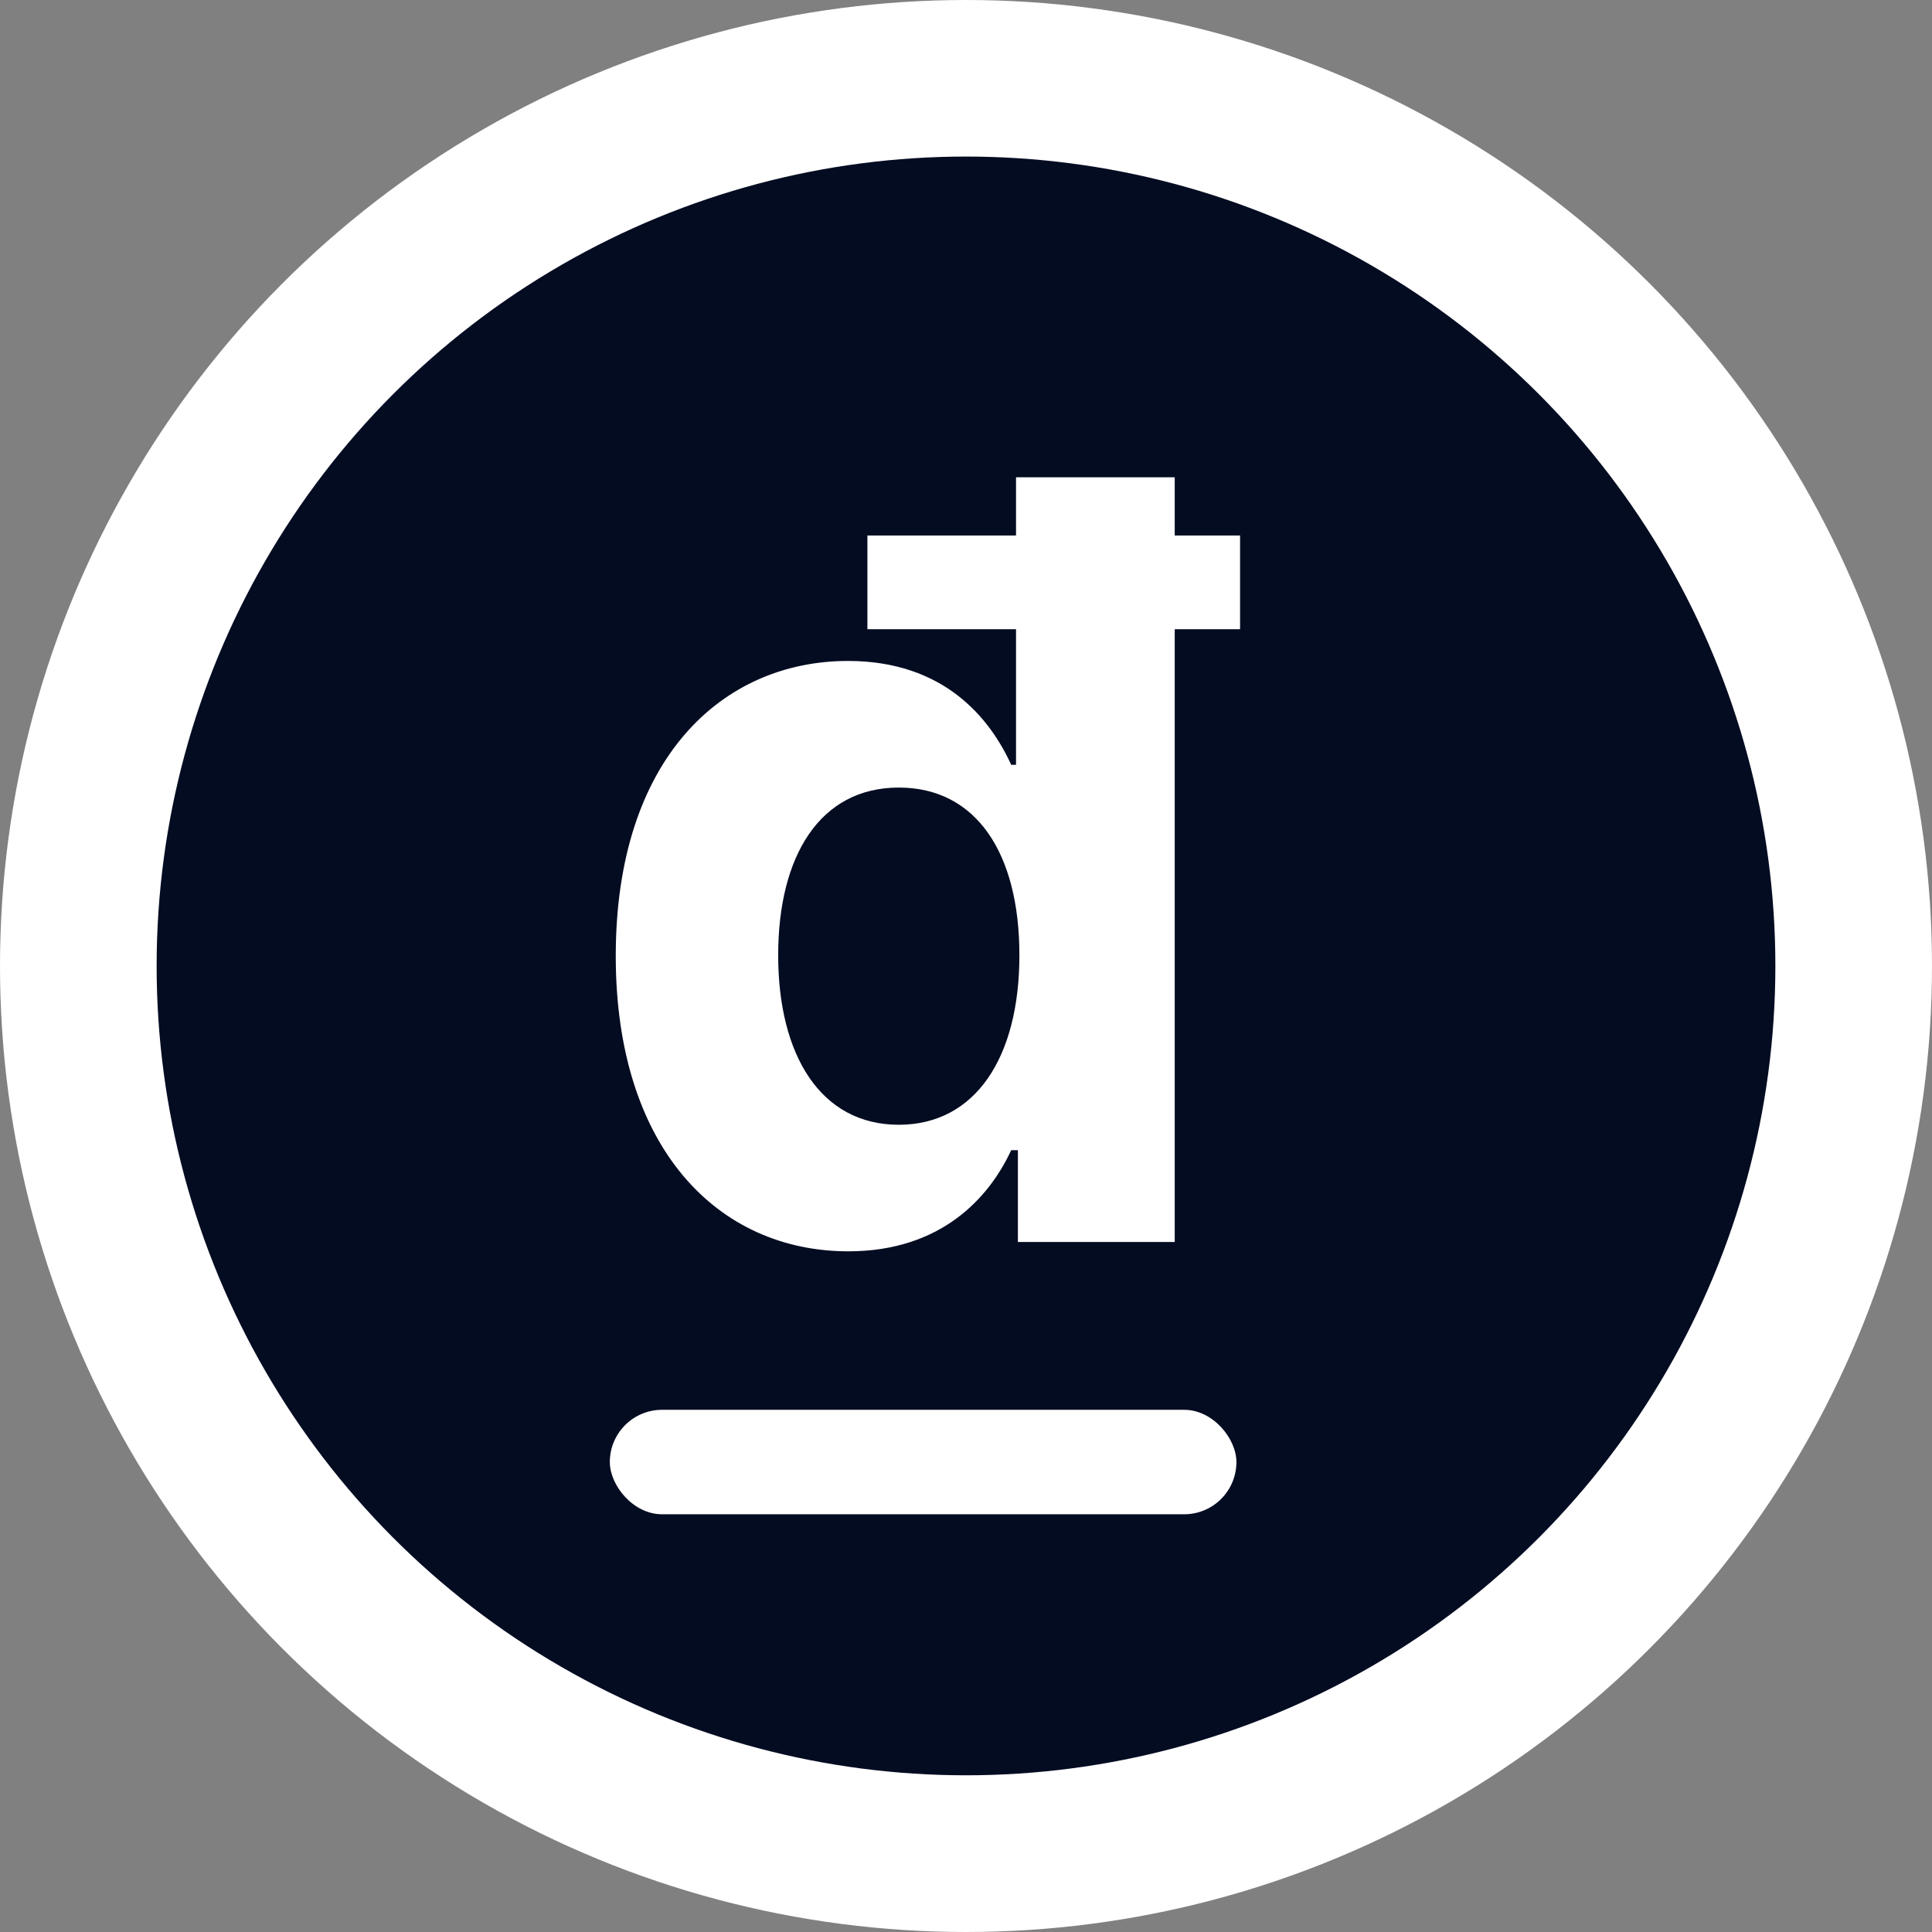 <svg width="28" height="28" viewBox="0 0 28 28" fill="none" xmlns="http://www.w3.org/2000/svg">
<rect x="0" y="0" width="28" height="28" fill="#808080" stroke="none"/>
<circle cx="14" cy="14" r="14" fill="white"/>
<circle cx="14" cy="13.999" r="11.73" fill="#040C22"/>
<path d="M12.295 18.135C13.637 18.135 14.335 17.361 14.655 16.669H14.752V18H17.025V9.119H17.972V7.761H17.025V6.917H14.725V7.761H12.571V9.119H14.725V11.084H14.655C14.346 10.407 13.68 9.579 12.29 9.579C10.466 9.579 8.924 10.997 8.924 13.855C8.924 16.636 10.401 18.135 12.295 18.135ZM13.026 16.301C11.895 16.301 11.278 15.294 11.278 13.844C11.278 12.404 11.884 11.414 13.026 11.414C14.146 11.414 14.774 12.361 14.774 13.844C14.774 15.327 14.135 16.301 13.026 16.301Z" fill="white"/>
<rect x="8.838" y="20.432" width="9.081" height="1.514" rx="0.757" fill="white"/>
</svg>
